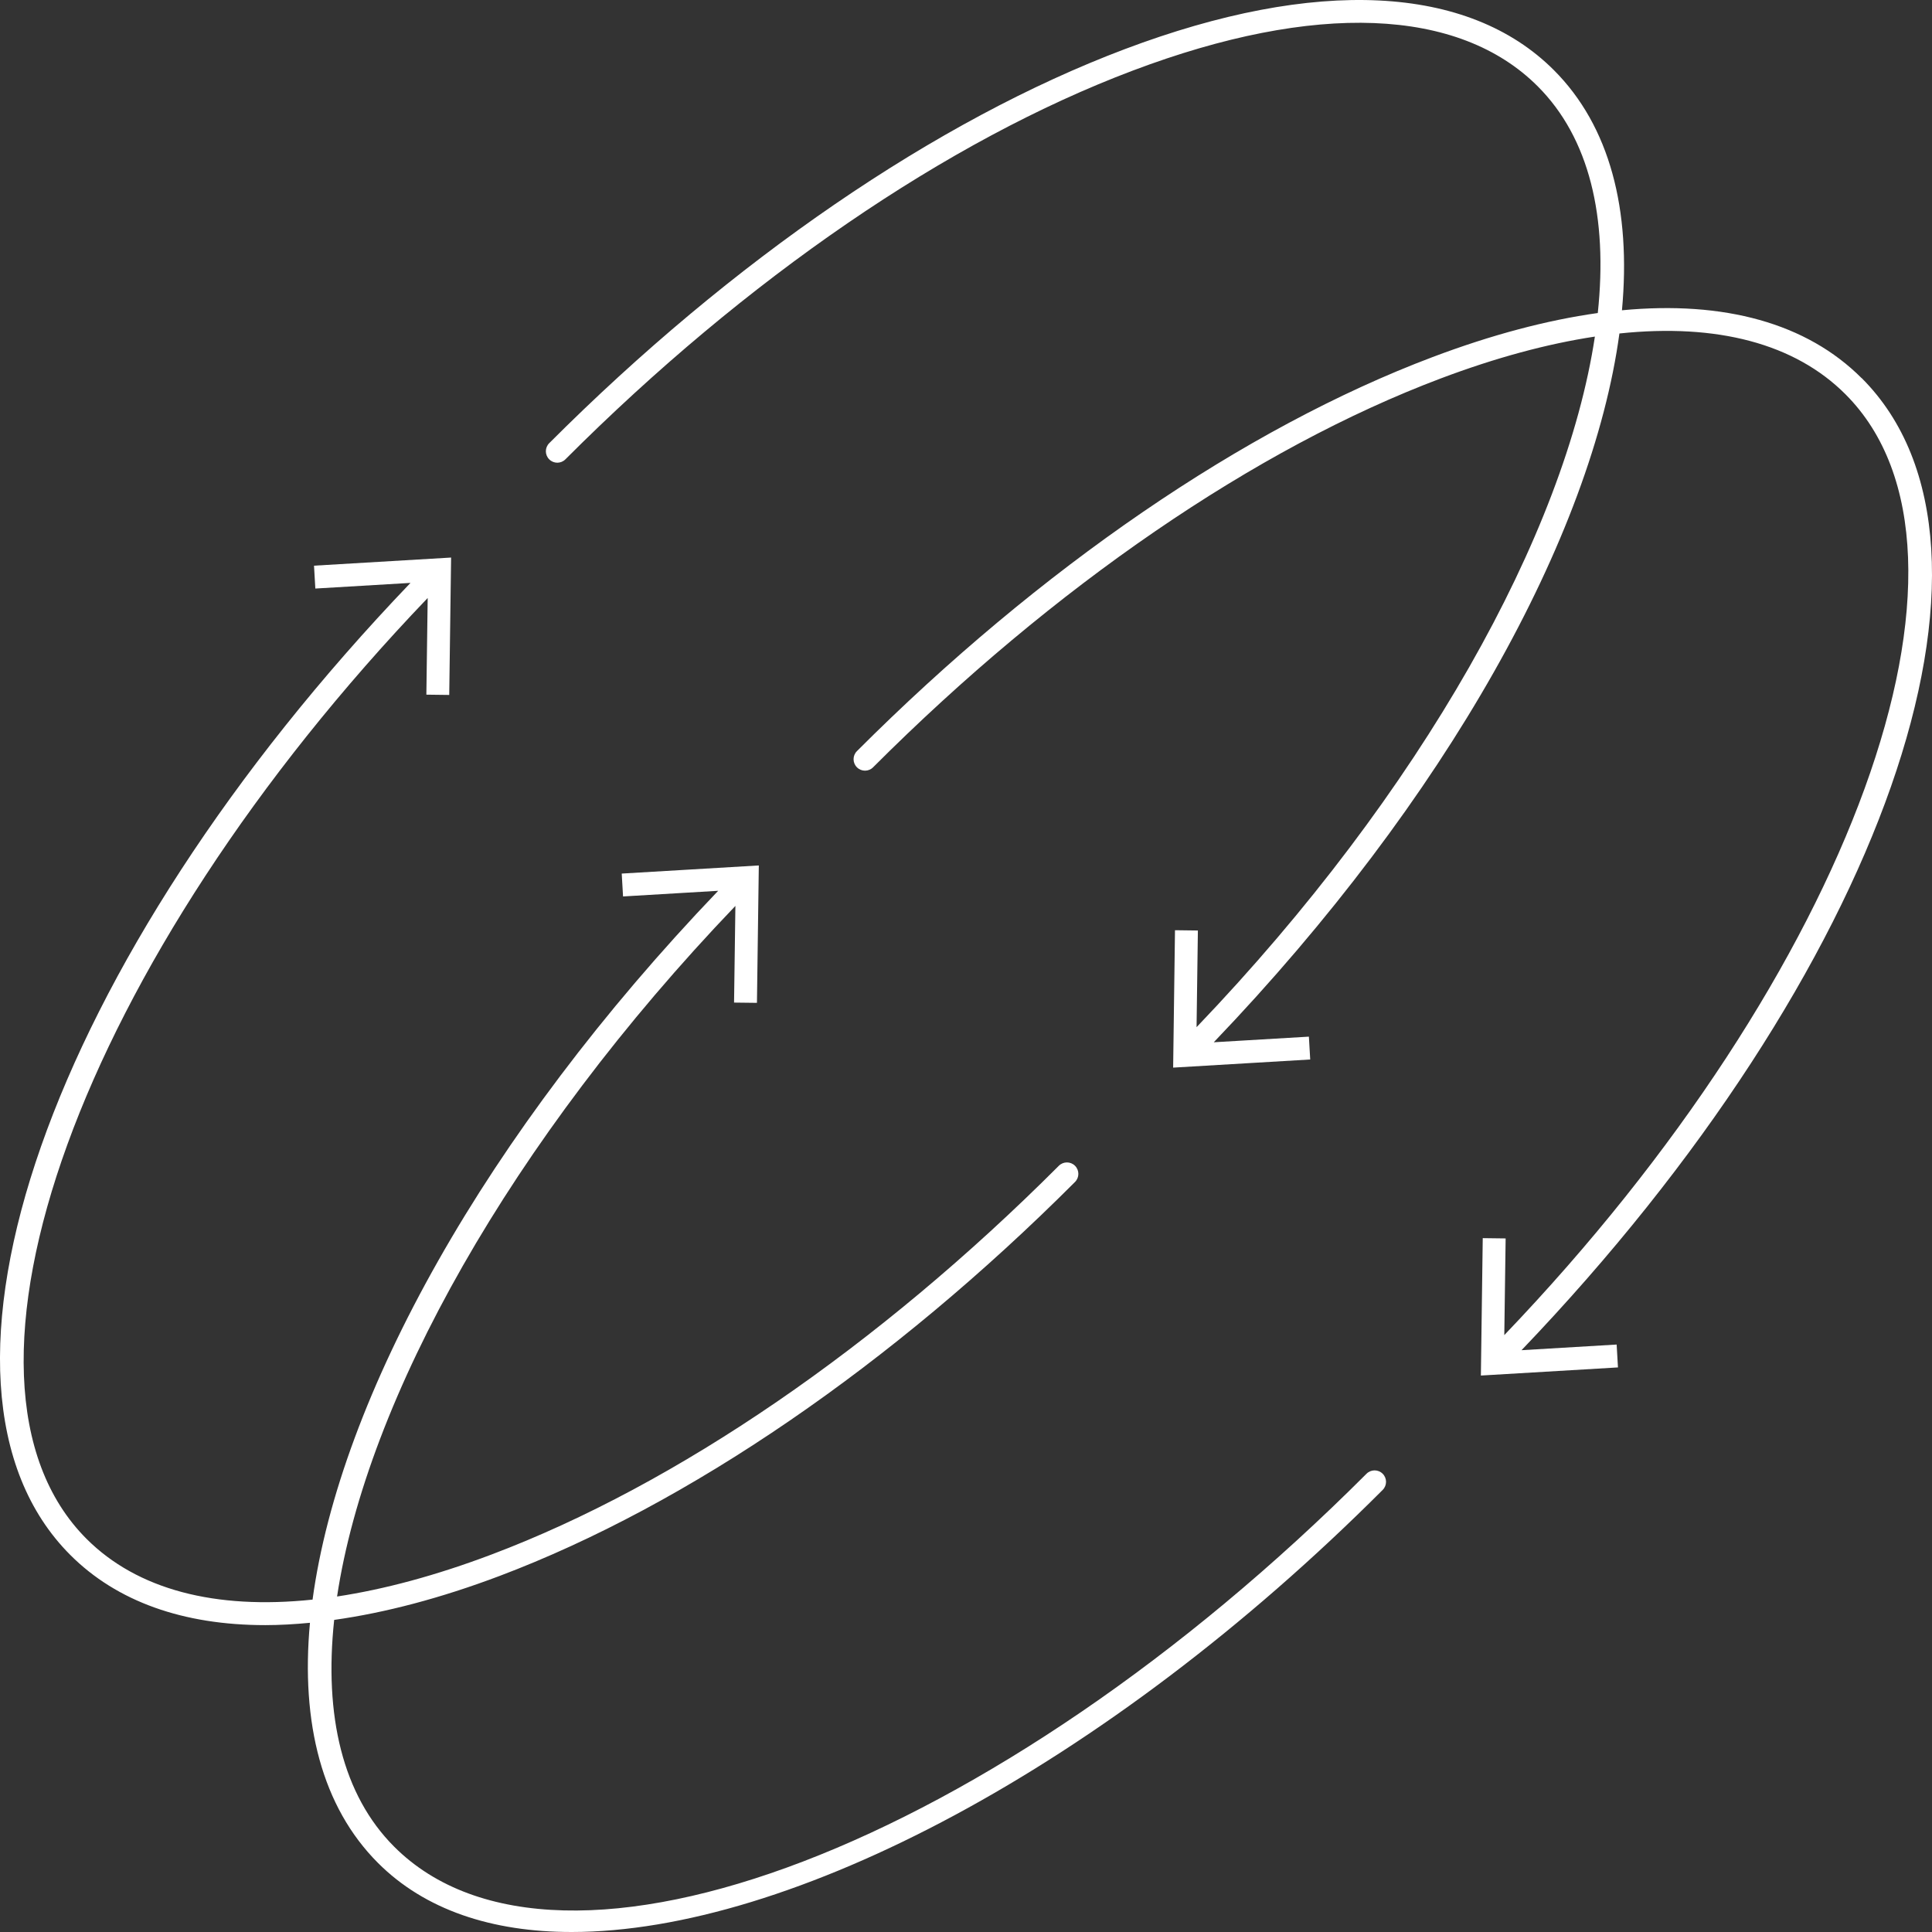 <svg width="92" height="92" viewBox="0 0 92 92" fill="none" xmlns="http://www.w3.org/2000/svg">
  <rect x="0" y="0" width="92" height="92" fill="#333333" stroke="none"/>
  <path d="M88.647 18.005C86.034 15.39 82.109 14.313 77.236 14.775C77.678 9.998 76.665 6.014 73.996 3.341C69.92 -0.739 62.662 -1.094 53.558 2.341C44.596 5.723 34.864 12.387 26.154 21.103C25.94 21.317 25.94 21.66 26.154 21.874C26.367 22.087 26.71 22.087 26.923 21.874C35.526 13.262 45.123 6.687 53.943 3.361C62.622 0.085 69.47 0.354 73.226 4.111C75.686 6.573 76.57 10.346 76.085 14.906C73.663 15.246 71.025 15.943 68.211 17.006C59.249 20.388 49.517 27.052 40.806 35.768C40.593 35.981 40.593 36.325 40.806 36.538C41.019 36.752 41.363 36.752 41.576 36.538C50.181 27.929 59.776 21.352 68.596 18.025C71.227 17.032 73.686 16.37 75.947 16.028C74.537 25.382 67.701 37.718 56.979 48.913L57.042 44.31L55.952 44.296L55.864 50.839L62.391 50.452L62.328 49.364L57.798 49.632C68.905 38.032 75.808 25.497 77.115 15.88C81.758 15.392 85.463 16.356 87.881 18.776C95.451 26.352 88.157 46.321 71.633 63.576L71.697 58.973L70.607 58.959L70.518 65.502L77.046 65.115L76.983 64.026L72.453 64.295C89.646 46.339 96.77 26.129 88.653 18.005H88.647Z" fill="white"/>
  <path d="M65.074 70.176C47.415 87.849 26.643 95.817 18.771 87.938C16.311 85.477 15.427 81.699 15.913 77.138C18.337 76.798 20.97 76.109 23.787 75.046C32.748 71.664 42.48 65 51.191 56.284C51.404 56.071 51.404 55.727 51.191 55.513C50.978 55.3 50.635 55.3 50.421 55.513C41.819 64.123 32.221 70.7 23.402 74.026C20.77 75.02 18.311 75.682 16.051 76.024C17.46 66.669 24.296 54.334 35.019 43.139L34.955 47.742L36.045 47.755L36.134 41.212L29.606 41.599L29.669 42.688L34.199 42.419C23.092 54.02 16.189 66.555 14.884 76.172C10.241 76.66 6.536 75.694 4.118 73.276C-3.452 65.699 3.842 45.73 20.366 28.476L20.303 33.079L21.392 33.093L21.481 26.55L14.953 26.937L15.016 28.026L19.547 27.757C2.353 45.713 -4.771 65.923 3.348 74.046C5.571 76.271 8.737 77.387 12.634 77.387C13.319 77.387 14.031 77.345 14.76 77.276C14.318 82.053 15.33 86.038 17.999 88.711C20.23 90.943 23.412 92 27.221 92C37.589 92 52.618 84.183 65.842 70.948C66.055 70.735 66.055 70.391 65.842 70.178C65.629 69.965 65.285 69.965 65.072 70.178L65.074 70.176Z" fill="white"/>
</svg>
